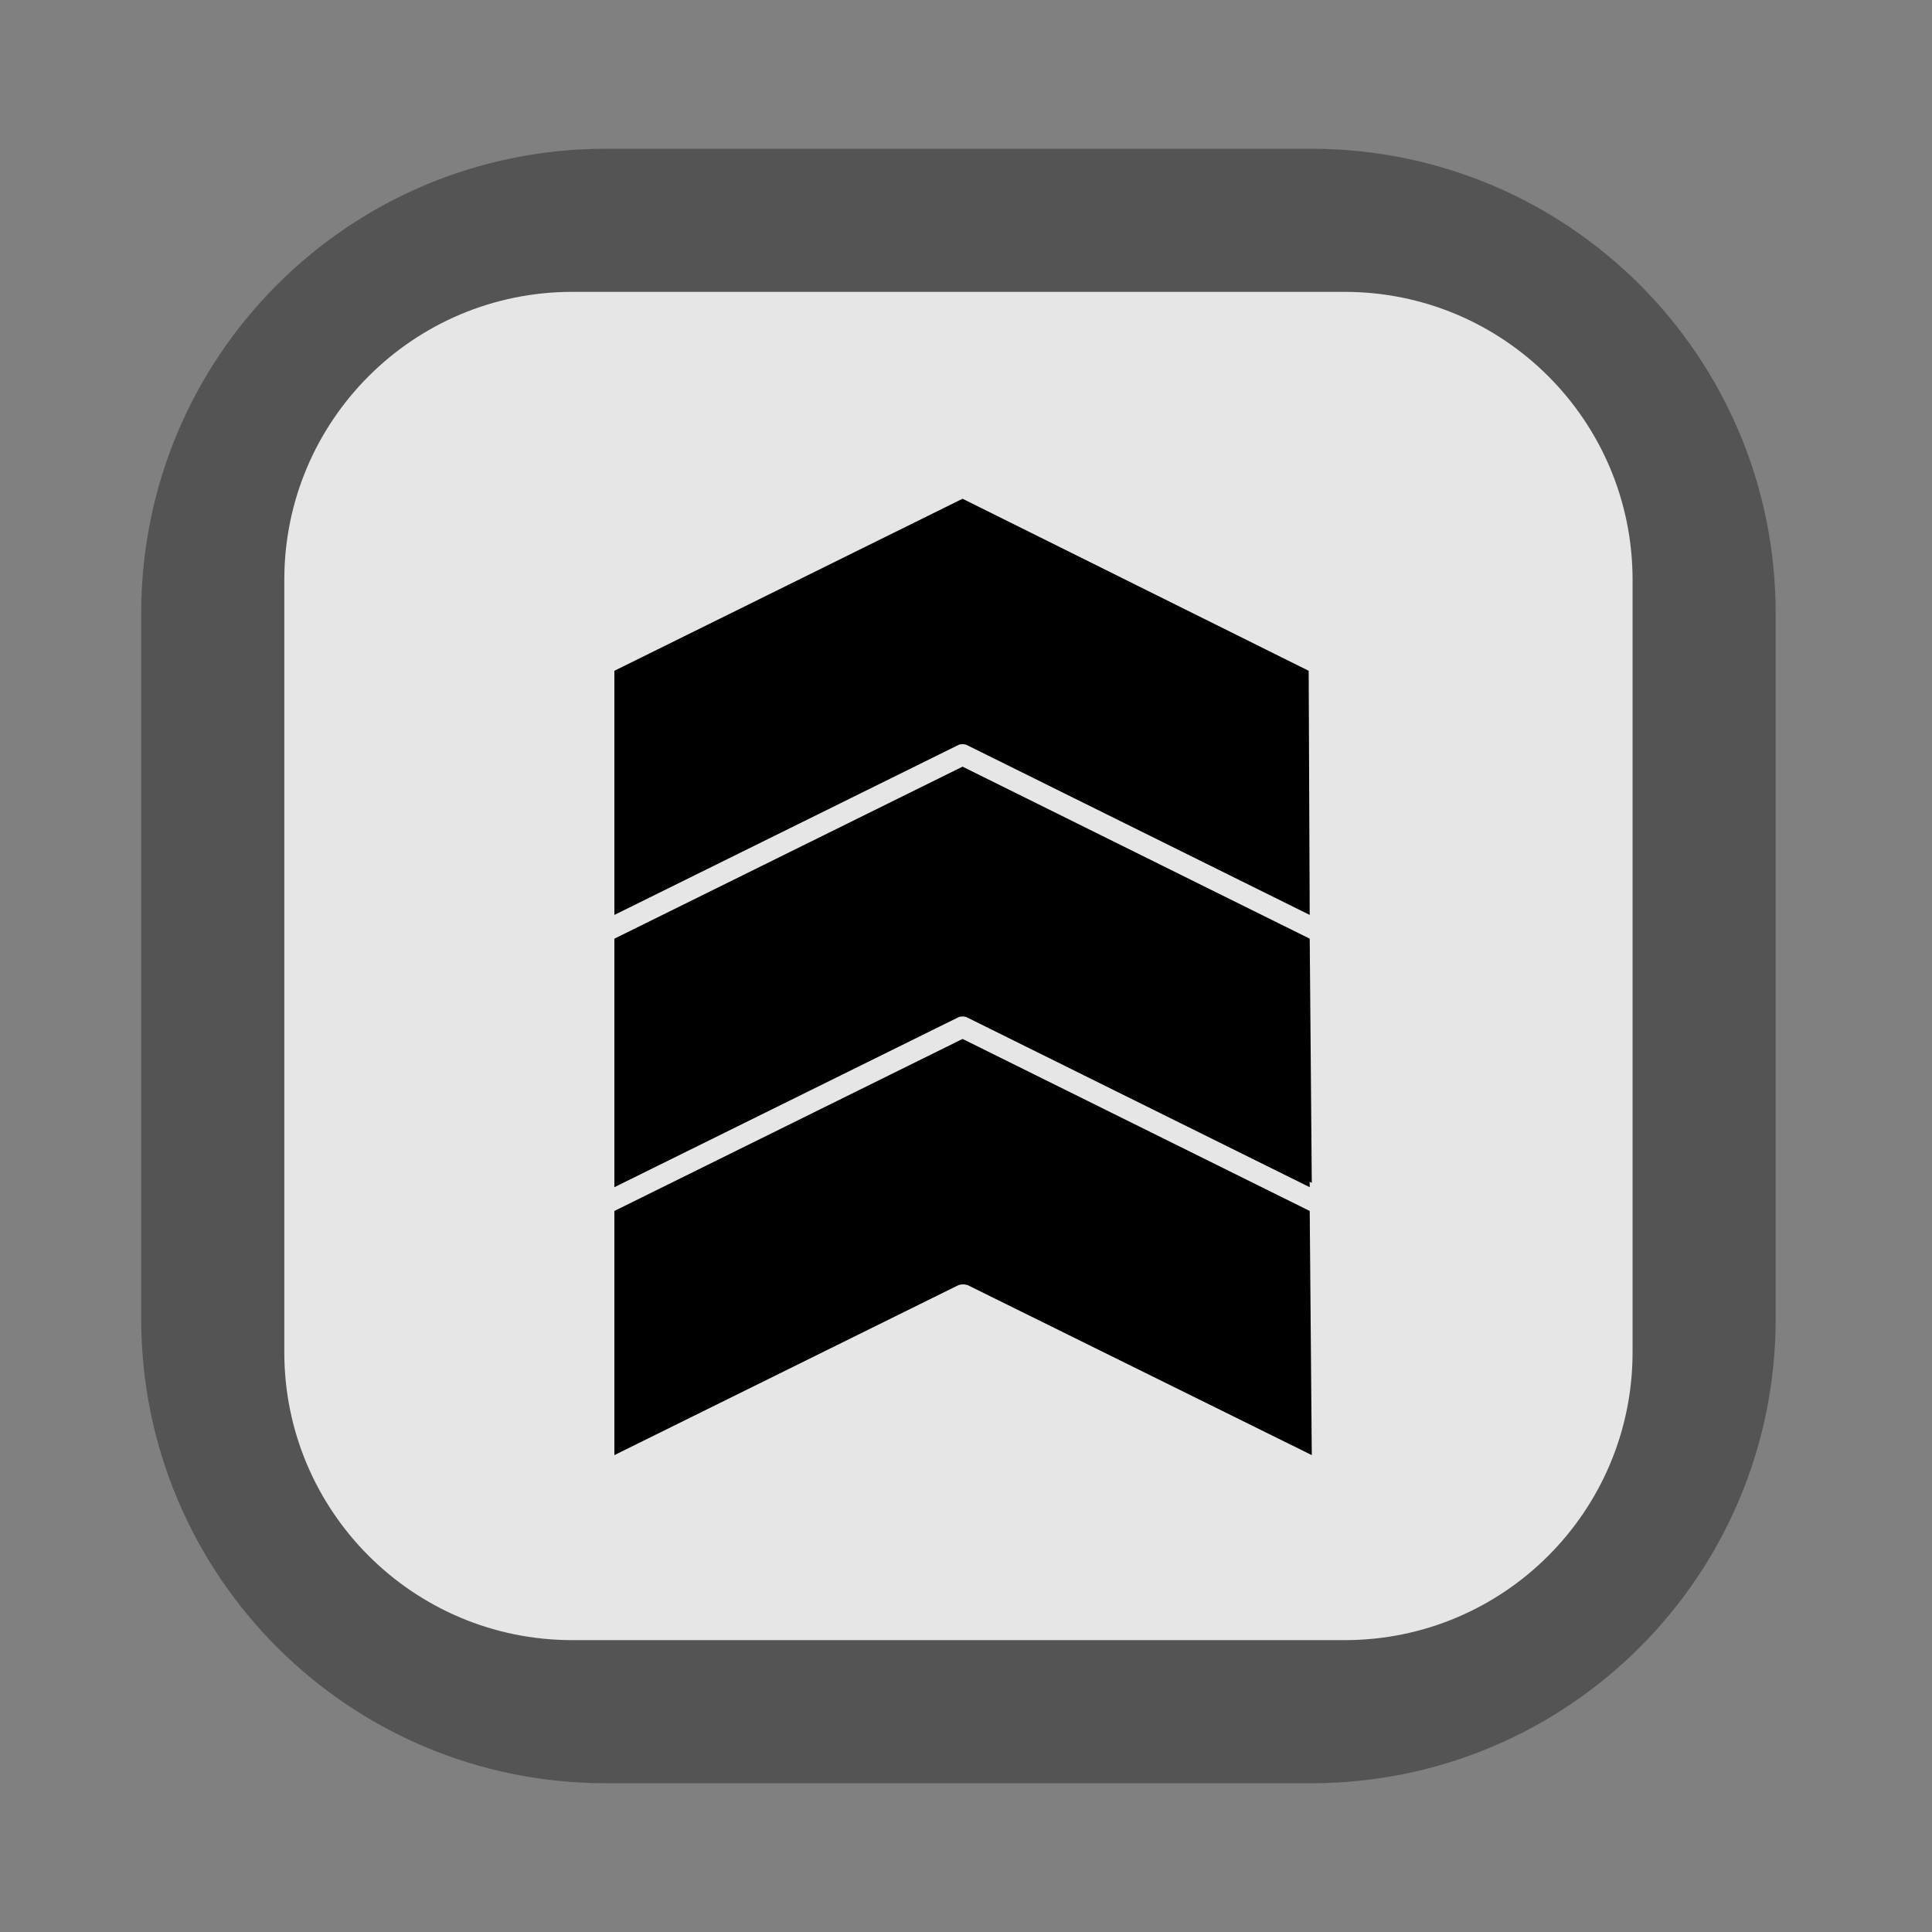 <?xml version="1.0" encoding="UTF-8" standalone="no" ?>
<!DOCTYPE svg PUBLIC "-//W3C//DTD SVG 1.1//EN" "http://www.w3.org/Graphics/SVG/1.1/DTD/svg11.dtd">
<svg xmlns="http://www.w3.org/2000/svg" xmlns:xlink="http://www.w3.org/1999/xlink" version="1.1" width="500" height="500" viewBox="0 0 500 500" xml:space="preserve">
<rect x="0" y="0" width="500" height="500" fill="#808080" stroke="none"/>
<desc>Created with Fabric.js 3.6.3</desc>
<defs>
</defs>
<g transform="matrix(0.846 -2.0718e-16 2.0718e-16 0.846 248.043 250)"  >
<path style="stroke: none; stroke-width: 0; stroke-dasharray: none; stroke-linecap: round; stroke-dashoffset: 0; stroke-linejoin: round; stroke-miterlimit: 4; fill: rgb(84,84,84); fill-rule: nonzero; opacity: 1;"  transform=" translate(-347.214, -408.156)" d="m 239.323 158.156 c -78.601 0 -142.109 63.506 -142.109 142.107 l 0 215.784 c 0 78.601 63.508 142.109 142.109 142.109 l 215.782 0 c 78.601 0 142.109 -63.508 142.109 -142.109 l 0 -215.784 c 0 -78.601 -63.508 -142.107 -142.109 -142.107 l -215.782 0 z" stroke-linecap="round" />
</g>
<g transform="matrix(3.877 -9.4964e-16 9.4964e-16 3.877 248.043 250)"  >
<path style="stroke: none; stroke-width: 0; stroke-dasharray: none; stroke-linecap: butt; stroke-dashoffset: 0; stroke-linejoin: miter; stroke-miterlimit: 4; fill: rgb(255,255,255); fill-rule: nonzero; opacity: 0.85;"  transform=" translate(-50, -50)" d="M 75.781 5 H 24.219 C 13.608 5 5 13.605 5 24.219 v 51.563 C 5 86.395 13.608 95 24.219 95 h 51.563 C 86.398 95 95 86.395 95 75.781 V 24.219 C 95 13.605 86.398 5 75.781 5 z" stroke-linecap="round" />
</g>
<g transform="matrix(1.6 0 0 1.6 248.043 286.994)"  >
<g style=""   >
		<g transform="matrix(1.333 0 0 1.333 0.75 22.333)"  >
<path style="stroke: none; stroke-width: 1; stroke-dasharray: none; stroke-linecap: butt; stroke-dashoffset: 0; stroke-linejoin: miter; stroke-miterlimit: 4; fill: rgb(0,0,0); fill-rule: nonzero; opacity: 1;"  transform=" translate(-50.062, -66.25)" d="m 92.125 61.875 l -42.125 -20.875 l -42.25 20.875 v 29.625 l 41.75 -20.625 c 0.375 -0.125 0.75 -0.125 1.125 0 l 41.75 20.625 z" stroke-linecap="round" />
</g>
		<g transform="matrix(1.333 0 0 1.333 0.583 -21)"  >
<path style="stroke: none; stroke-width: 1; stroke-dasharray: none; stroke-linecap: butt; stroke-dashoffset: 0; stroke-linejoin: miter; stroke-miterlimit: 4; fill: rgb(0,0,0); fill-rule: nonzero; opacity: 1;"  transform=" translate(-49.938, -33.75)" d="m 50.5 38.375 l 41.625 20.625 l -0.125 -29.625 l -42 -20.875 l -21.25 10.5 l -21 10.375 v 29.625 l 41.75 -20.625 c 0.25 -0.125 0.75 -0.125 1 0 z" stroke-linecap="round" />
</g>
</g>
</g>
<g transform="matrix(1.6 0 0 1.6 248.043 216.529)"  >
<g style=""   >
		<g transform="matrix(1.333 0 0 1.333 0.75 22.333)"  >
<path style="stroke: none; stroke-width: 1; stroke-dasharray: none; stroke-linecap: butt; stroke-dashoffset: 0; stroke-linejoin: miter; stroke-miterlimit: 4; fill: rgb(0,0,0); fill-rule: nonzero; opacity: 1;"  transform=" translate(-50.062, -66.25)" d="m 92.125 61.875 l -42.125 -20.875 l -42.25 20.875 v 29.625 l 41.75 -20.625 c 0.375 -0.125 0.75 -0.125 1.125 0 l 41.75 20.625 z" stroke-linecap="round" />
</g>
		<g transform="matrix(1.333 0 0 1.333 0.583 -21)"  >
<path style="stroke: none; stroke-width: 1; stroke-dasharray: none; stroke-linecap: butt; stroke-dashoffset: 0; stroke-linejoin: miter; stroke-miterlimit: 4; fill: rgb(0,0,0); fill-rule: nonzero; opacity: 1;"  transform=" translate(-49.938, -33.75)" d="m 50.5 38.375 l 41.625 20.625 l -0.125 -29.625 l -42 -20.875 l -21.25 10.5 l -21 10.375 v 29.625 l 41.75 -20.625 c 0.25 -0.125 0.75 -0.125 1 0 z" stroke-linecap="round" />
</g>
</g>
</g>
</svg>